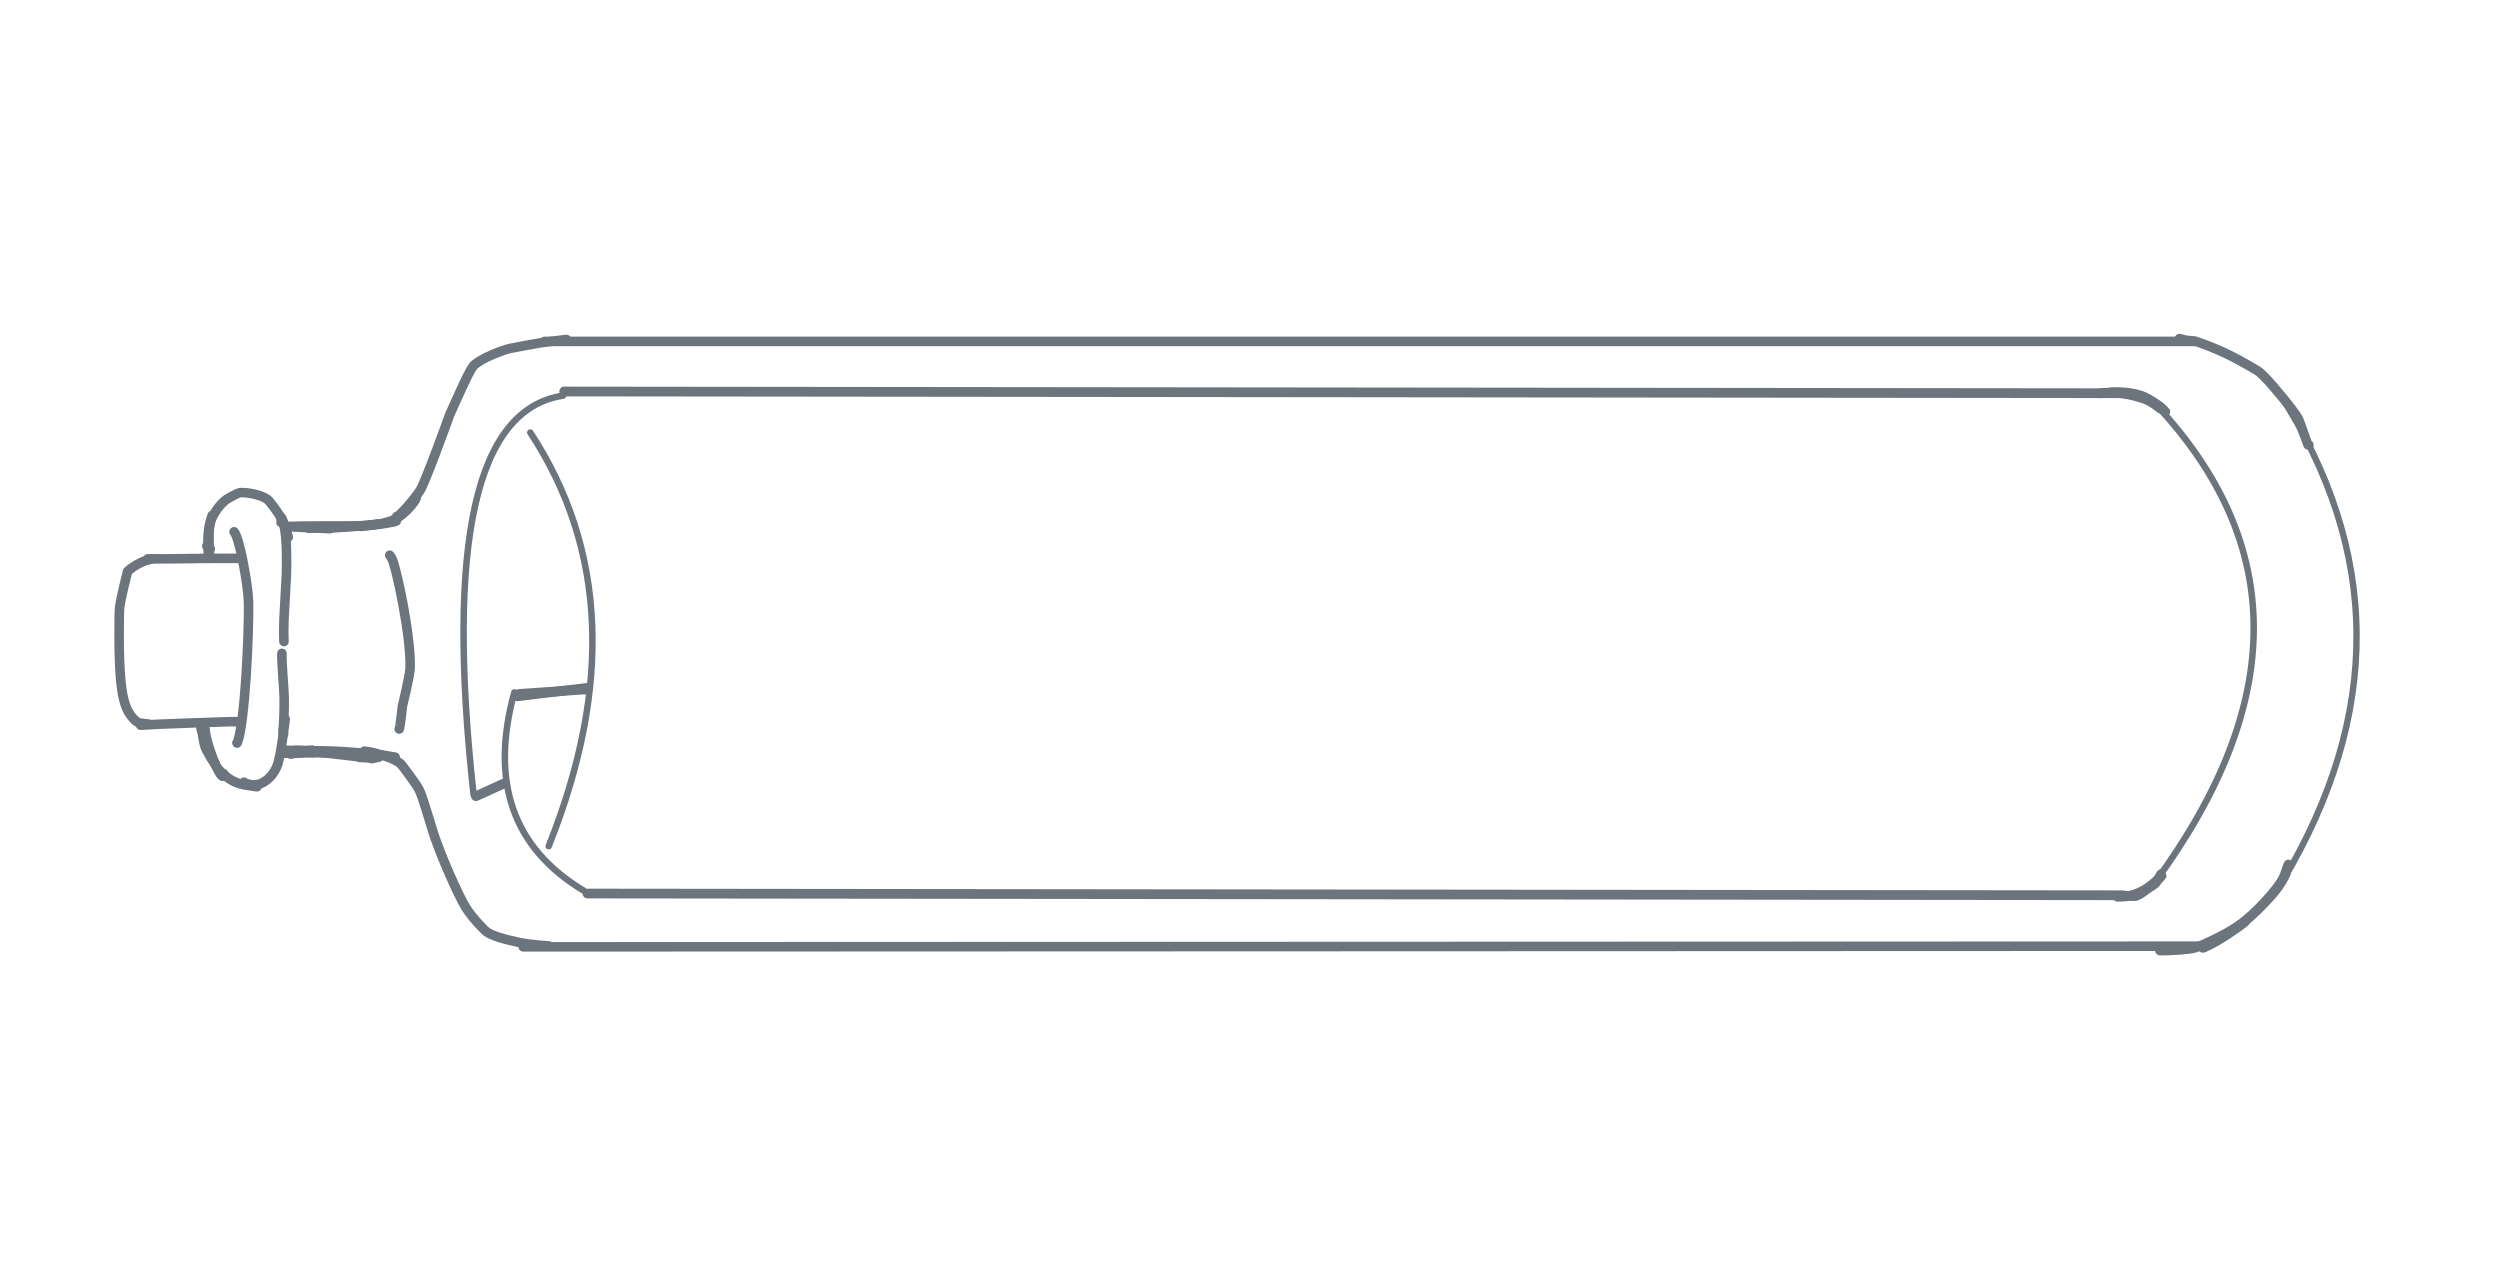<?xml version="1.0" encoding="UTF-8" standalone="no"?>
<!DOCTYPE svg PUBLIC "-//W3C//DTD SVG 1.1//EN" "http://www.w3.org/Graphics/SVG/1.1/DTD/svg11.dtd">
<svg width="785.00" height="400.00" viewBox="0.00 0.00 785.00 400.00" xmlns="http://www.w3.org/2000/svg" xmlns:xlink="http://www.w3.org/1999/xlink">
<g stroke-linecap="round" id="レイヤー_6">
<path d="M73.50,166.98 C74.24,167.74 75.37,171.59 76.24,176.05 C77.32,181.63 77.97,186.13 78.05,189.26 C78.19,199.33 76.94,226.92 74.54,233.17 C74.47,233.35 74.42,233.39 74.39,233.29" fill="none" stroke="rgb(108, 117, 125)" stroke-width="3.00" stroke-opacity="1.00" stroke-linejoin="round"/>
<path d="M64.94,171.44 C64.94,171.44 65.30,171.44 65.30,171.44" fill="none" stroke="rgb(108, 117, 125)" stroke-width="3.00" stroke-opacity="1.00" stroke-linejoin="round"/>
<path d="M66.01,172.34 C66.01,172.34 65.65,173.23 65.65,173.23" fill="none" stroke="rgb(108, 117, 125)" stroke-width="3.00" stroke-opacity="1.00" stroke-linejoin="round"/>
<path d="M65.65,173.23" fill="none" stroke="rgb(108, 117, 125)" stroke-width="3.00" stroke-opacity="1.00" stroke-linejoin="round"/>
<path d="M65.65,173.23 C65.65,173.23 65.65,173.41 65.65,173.41" fill="none" stroke="rgb(108, 117, 125)" stroke-width="3.00" stroke-opacity="1.00" stroke-linejoin="round"/>
<path d="M65.47,173.94 C65.47,173.94 65.47,174.12 65.47,174.12 C65.44,174.19 65.29,171.79 65.30,170.88 C65.37,165.47 66.80,161.60 66.71,161.66 C64.51,167.31 65.41,173.11 65.83,174.30 C65.72,173.94 65.46,167.68 65.83,165.05 C66.31,161.87 69.26,158.04 71.20,156.76 C72.06,156.21 74.86,154.74 75.29,154.69 C77.78,154.50 82.90,155.51 84.44,157.26 C86.86,160.13 88.63,163.03 89.29,164.67 C89.48,165.15 90.15,167.42 90.53,168.64" fill="none" stroke="rgb(108, 117, 125)" stroke-width="3.00" stroke-opacity="1.00" stroke-linejoin="round"/>
<path d="M88.22,164.01 C88.22,164.01 88.42,162.56 88.42,162.56 C88.84,163.57 89.04,164.26 89.38,166.08 C90.00,169.45 90.10,175.60 89.92,180.65 C89.69,184.56 89.18,193.73 89.16,194.57 C89.07,197.44 89.08,200.21 89.16,201.46" fill="none" stroke="rgb(108, 117, 125)" stroke-width="3.00" stroke-opacity="1.00" stroke-linejoin="round"/>
<path d="M64.20,229.65 C64.30,229.68 64.38,229.53 64.40,229.21 C64.41,229.15 64.41,229.09 64.40,229.03 C64.50,232.33 67.68,240.97 69.20,243.10 C69.40,243.37 69.62,243.58 69.86,243.74 C69.86,243.74 70.17,243.46 70.17,243.46 C70.17,243.46 70.20,242.91 70.20,242.91" fill="none" stroke="rgb(108, 117, 125)" stroke-width="3.00" stroke-opacity="1.00" stroke-linejoin="round"/>
<path d="M63.16,228.83 C63.19,228.72 63.21,228.66 63.23,228.64 C63.25,228.62 63.30,228.61 63.37,228.62 C63.67,231.35 64.05,233.65 64.47,234.74 C64.67,235.26 66.29,238.14 66.47,238.40 C66.65,238.65 67.00,239.05 67.51,239.59" fill="none" stroke="rgb(108, 117, 125)" stroke-width="3.00" stroke-opacity="1.00" stroke-linejoin="round"/>
<path d="M63.57,229.03 C63.57,229.03 63.16,228.41 63.16,228.41 C63.54,231.22 66.30,238.38 67.91,240.66 C69.95,243.42 73.11,245.83 76.67,246.44 C77.84,246.62 79.01,246.80 80.18,246.98 C80.34,247.00 80.84,247.06 80.67,247.05" fill="none" stroke="rgb(108, 117, 125)" stroke-width="3.00" stroke-opacity="1.00" stroke-linejoin="round"/>
<path d="M76.62,245.60 C76.62,245.60 76.62,245.81 76.62,245.81 C77.40,246.10 78.30,246.32 79.31,246.43 C80.26,246.50 81.40,246.33 82.38,245.82 C84.46,244.70 85.99,242.96 87.01,240.49 C87.80,238.51 88.50,233.62 88.84,231.12 C89.05,229.60 89.42,226.96 89.57,225.83" fill="none" stroke="rgb(108, 117, 125)" stroke-width="3.00" stroke-opacity="1.00" stroke-linejoin="round"/>
<path d="M88.84,229.03 C88.84,229.03 89.05,230.48 89.05,230.48 C89.05,230.48 88.87,230.46 88.87,230.46 C88.95,229.11 89.09,226.39 89.16,225.02 C89.23,223.16 89.27,220.28 89.22,218.64 C89.13,215.73 88.36,207.37 88.53,205.15" fill="none" stroke="rgb(108, 117, 125)" stroke-width="3.00" stroke-opacity="1.00" stroke-linejoin="round"/>
<path d="M89.64,236.56 C89.64,236.56 89.19,236.38 89.19,236.38" fill="none" stroke="rgb(108, 117, 125)" stroke-width="3.00" stroke-opacity="1.00" stroke-linejoin="round"/>
<path d="M88.74,236.20 C88.74,236.20 88.88,236.36 88.88,236.36 C88.88,236.36 88.72,236.50 88.72,236.50 C88.99,236.33 89.78,236.23 93.19,235.97 C94.07,235.90 96.97,235.63 98.03,235.53" fill="none" stroke="rgb(108, 117, 125)" stroke-width="3.00" stroke-opacity="1.00" stroke-linejoin="round"/>
<path d="M88.41,236.48 C88.41,236.48 88.19,236.42 88.19,236.42 C88.19,236.42 88.19,236.43 88.20,236.43 C90.97,236.38 94.42,236.31 95.09,236.29 C95.09,236.29 89.70,236.22 89.70,236.22 C89.70,236.22 93.99,235.91 93.99,235.91 C93.99,235.91 88.78,235.92 88.78,235.92 C88.78,235.92 92.25,235.95 92.25,235.95 C92.25,235.95 88.45,235.87 88.45,235.87 C88.45,235.87 97.46,235.99 97.46,235.99 C97.46,235.99 88.79,235.59 88.79,235.59 C91.53,235.59 97.83,235.63 101.56,235.89 C107.08,236.32 107.76,236.41 107.73,236.47 C107.73,236.47 100.31,236.13 100.31,236.13" fill="none" stroke="rgb(108, 117, 125)" stroke-width="3.00" stroke-opacity="1.00" stroke-linejoin="round"/>
<path d="M91.83,236.08 C91.83,236.08 90.84,235.84 90.84,235.84 C92.26,235.66 93.45,235.58 94.76,235.67 C98.28,235.91 111.93,237.56 113.37,237.73 C114.17,237.82 114.97,237.92 115.77,238.01 C115.78,238.01 115.73,237.98 115.72,237.98 C114.76,237.93 113.80,237.88 112.85,237.83" fill="none" stroke="rgb(108, 117, 125)" stroke-width="3.00" stroke-opacity="1.00" stroke-linejoin="round"/>
<path d="M91.32,236.82 C91.28,236.82 91.38,236.74 91.42,236.73 C94.85,236.02 110.76,236.56 111.77,236.62 C116.59,236.91 117.84,237.28 118.99,237.74 C118.99,237.74 116.68,238.22 116.68,238.22" fill="none" stroke="rgb(108, 117, 125)" stroke-width="3.00" stroke-opacity="1.00" stroke-linejoin="round"/>
<path d="M98.44,236.33 C98.44,236.33 97.15,236.15 97.15,236.15 C97.48,235.87 99.00,235.73 101.78,235.77 C109.84,235.91 119.52,236.98 121.56,237.31 C121.85,237.36 122.69,237.50 124.08,237.75 C124.09,237.75 124.12,237.75 124.11,237.75" fill="none" stroke="rgb(108, 117, 125)" stroke-width="3.00" stroke-opacity="1.00" stroke-linejoin="round"/>
<path d="M89.71,165.31 C89.80,165.27 90.05,165.25 90.44,165.27 C90.83,165.28 91.93,165.35 93.72,165.47 C93.72,165.47 90.12,165.34 90.12,165.34 C90.12,165.34 95.79,165.43 95.79,165.43 C95.79,165.43 90.41,165.34 90.41,165.34 C90.41,165.34 95.81,165.59 95.81,165.59 C95.81,165.59 90.04,165.36 90.04,165.36 C90.04,165.36 103.59,166.01 103.59,166.01 C100.87,165.74 96.27,165.56 93.13,165.46 C92.60,165.44 91.59,165.39 90.11,165.30 C91.55,165.21 98.08,165.15 101.45,165.14 C105.40,165.13 110.57,165.13 111.79,165.13 C110.29,165.21 106.28,165.42 104.95,165.46 C103.62,165.50 100.95,165.50 100.01,165.50" fill="none" stroke="rgb(108, 117, 125)" stroke-width="3.00" stroke-opacity="1.00" stroke-linejoin="round"/>
<path d="M97.54,165.65 C97.54,165.65 96.94,165.89 96.94,165.89 C98.50,165.72 104.47,165.64 107.95,165.44 C109.73,165.32 113.59,165.07 114.31,165.01 C116.44,164.82 118.31,164.60 118.34,164.54 C118.34,164.54 116.86,164.83 116.86,164.83" fill="none" stroke="rgb(108, 117, 125)" stroke-width="3.00" stroke-opacity="1.00" stroke-linejoin="round"/>
<path d="M103.54,165.87 C103.52,165.78 105.89,165.73 107.98,165.53 C110.11,165.33 117.33,164.96 120.89,164.38 C122.19,164.16 123.11,163.99 123.64,163.87 C123.91,163.81 124.17,163.73 124.43,163.61 C124.43,163.61 122.16,163.93 122.16,163.93" fill="none" stroke="rgb(108, 117, 125)" stroke-width="3.00" stroke-opacity="1.00" stroke-linejoin="round"/>
<path d="M112.99,165.06 C112.99,165.06 112.90,165.14 112.90,165.14 C112.90,165.14 113.08,165.30 113.08,165.30 C118.64,164.87 122.86,163.94 125.09,162.45 C128.49,160.07 130.44,157.16 130.71,156.31" fill="none" stroke="rgb(108, 117, 125)" stroke-width="3.00" stroke-opacity="1.00" stroke-linejoin="round"/>
<path d="M115.07,236.00 C115.07,236.00 114.39,235.86 114.39,235.86 C116.39,236.05 118.12,236.59 118.74,236.75 C119.99,237.07 123.92,238.31 125.66,239.70 C126.26,240.19 130.74,246.27 131.61,247.96 C132.98,250.66 135.99,261.89 137.09,264.43 C138.97,269.81 143.71,280.70 146.17,284.79 C148.20,288.21 152.25,292.16 152.67,292.50 C154.33,293.78 157.97,294.86 163.15,295.96 C166.34,296.62 170.85,296.92 172.31,297.01" fill="none" stroke="rgb(108, 117, 125)" stroke-width="3.00" stroke-opacity="1.00" stroke-linejoin="round"/>
<path d="M124.57,162.20 C125.11,162.43 130.00,156.94 131.90,154.00 C133.42,151.58 139.10,136.06 141.25,130.11 C143.67,124.86 147.49,115.79 148.98,114.52 C151.77,112.21 157.62,110.03 160.00,109.44 C161.04,109.18 168.66,107.81 169.82,107.63 C170.90,107.47 174.51,107.00 175.93,106.82 C176.57,106.74 177.21,106.67 177.85,106.59" fill="none" stroke="rgb(108, 117, 125)" stroke-width="3.00" stroke-opacity="1.00" stroke-linejoin="round"/>
<path d="M125.35,228.92 C125.62,228.73 126.25,222.56 126.37,221.66 C126.39,221.47 128.65,212.55 128.78,209.71 C129.12,200.03 124.36,177.39 122.89,175.06 C122.83,174.96 122.66,174.73 122.38,174.35" fill="none" stroke="rgb(108, 117, 125)" stroke-width="3.00" stroke-opacity="1.00" stroke-linejoin="round"/>
<path d="M164.30,297.31 L691.98,297.10" fill="none" stroke="rgb(108, 117, 125)" stroke-width="3.00" stroke-opacity="1.00" stroke-linejoin="round"/>
<path d="M171.00,107.20 L689.15,107.20" fill="none" stroke="rgb(108, 117, 125)" stroke-width="3.00" stroke-opacity="1.00" stroke-linejoin="round"/>
<path d="M716.67,276.81 Q763.76,197.95 715.65,123.47" fill="none" stroke="rgb(108, 117, 125)" stroke-width="2.00" stroke-opacity="1.00" stroke-linejoin="round"/>
<path d="M44.15,227.73 C45.18,227.66 48.00,227.48 49.72,227.41 C51.00,227.35 64.23,226.85 72.14,226.61 C72.56,226.60 73.75,226.60 75.73,226.60 C75.73,226.60 75.56,226.43 75.56,226.43" fill="none" stroke="rgb(108, 117, 125)" stroke-width="3.00" stroke-opacity="1.00" stroke-linejoin="round"/>
<path d="M46.39,175.48 C47.48,175.49 50.29,175.49 52.02,175.48 C72.85,175.21 74.33,175.36 74.93,175.34 C75.10,175.33 75.15,175.26 75.10,175.12" fill="none" stroke="rgb(108, 117, 125)" stroke-width="3.00" stroke-opacity="1.00" stroke-linejoin="round"/>
<path d="M46.52,227.31 C46.59,227.30 44.78,227.19 43.87,227.01 C42.74,226.77 41.53,225.48 40.35,223.59 C38.61,220.63 38.13,215.66 37.91,213.58 C37.20,206.63 37.38,191.79 37.57,190.71 C38.04,187.22 40.07,179.40 40.07,179.40 C41.52,178.05 44.56,176.08 47.35,175.62 C47.61,175.58 47.77,175.53 47.84,175.48" fill="none" stroke="rgb(108, 117, 125)" stroke-width="3.00" stroke-opacity="1.00" stroke-linejoin="round"/>
<path d="M678.86,298.49 C678.86,298.49 678.22,298.49 678.22,298.49 C678.21,298.49 678.24,298.49 678.26,298.49 C681.91,298.55 687.35,298.15 689.29,297.60 C691.98,296.82 699.80,292.68 700.69,292.18 C703.09,290.79 706.44,288.07 708.85,285.68 C711.05,283.48 714.36,280.35 716.40,276.87 C717.06,275.74 717.71,274.52 717.74,274.41" fill="none" stroke="rgb(108, 117, 125)" stroke-width="3.00" stroke-opacity="1.00" stroke-linejoin="round"/>
<path d="M691.84,297.00 C691.84,297.00 692.32,297.41 692.32,297.41 C693.54,296.87 694.78,296.24 696.28,295.37 C697.97,294.37 700.11,292.99 701.75,291.83 C703.00,290.95 704.18,290.07 704.82,289.55" fill="none" stroke="rgb(108, 117, 125)" stroke-width="3.00" stroke-opacity="1.00" stroke-linejoin="round"/>
<path d="M691.84,297.64 C691.84,297.64 691.65,297.64 691.65,297.64 C691.61,297.69 691.78,297.60 691.84,297.57 C692.20,297.36 700.16,292.53 703.55,290.26 C707.36,287.70 715.64,278.96 717.23,275.13 C717.30,274.97 717.64,273.98 718.26,272.17 C718.37,271.86 718.47,271.61 718.56,271.43" fill="none" stroke="rgb(108, 117, 125)" stroke-width="3.00" stroke-opacity="1.00" stroke-linejoin="round"/>
<path d="M725.00,139.71 C725.00,139.71 724.70,139.66 724.70,139.66 C724.67,139.48 722.78,134.57 721.91,132.03 C721.34,130.40 717.75,126.09 717.13,125.34 C716.35,124.41 711.10,117.80 708.87,116.42 C701.26,111.85 696.38,109.54 689.26,107.11 C688.97,107.03 687.23,106.98 686.13,106.77 C685.76,106.69 685.17,106.54 684.36,106.31" fill="none" stroke="rgb(108, 117, 125)" stroke-width="3.00" stroke-opacity="1.00" stroke-linejoin="round"/>
<path d="M184.45,280.57 L666.45,281.11" fill="none" stroke="rgb(108, 117, 125)" stroke-width="3.06" stroke-opacity="1.00" stroke-linejoin="round"/>
<path d="M177.15,122.93 L665.58,123.47" fill="none" stroke="rgb(108, 117, 125)" stroke-width="3.06" stroke-opacity="1.00" stroke-linejoin="round"/>
<path d="M183.33,279.70 Q149.95,259.67 161.49,217.42" fill="none" stroke="rgb(108, 117, 125)" stroke-width="2.04" stroke-opacity="1.00" stroke-linejoin="round"/>
<path d="M172.29,265.70 Q202.40,190.38 166.51,135.82" fill="none" stroke="rgb(108, 117, 125)" stroke-width="2.04" stroke-opacity="1.00" stroke-linejoin="round"/>
<path d="M148.70,249.53 Q135.65,130.51 176.80,124.23" fill="none" stroke="rgb(108, 117, 125)" stroke-width="2.04" stroke-opacity="1.00" stroke-linejoin="round"/>
<path d="M163.00,217.90 L184.08,216.45" fill="none" stroke="rgb(108, 117, 125)" stroke-width="3.06" stroke-opacity="1.00" stroke-linejoin="round"/>
<path d="M162.50,218.63 L184.58,215.97" fill="none" stroke="rgb(108, 117, 125)" stroke-width="3.06" stroke-opacity="1.00" stroke-linejoin="round"/>
<path d="M149.45,250.01 L158.48,245.91" fill="none" stroke="rgb(108, 117, 125)" stroke-width="3.06" stroke-opacity="1.00" stroke-linejoin="round"/>
<path d="M676.78,276.85 Q738.46,192.69 676.97,127.05" fill="none" stroke="rgb(108, 117, 125)" stroke-width="2.04" stroke-opacity="1.00" stroke-linejoin="round"/>
<path d="M664.93,281.59 C665.60,281.61 667.28,281.52 668.26,281.36 C674.61,280.23 678.75,274.81 678.76,274.86 C678.27,276.06 672.12,281.11 670.58,281.35 C670.04,281.42 668.83,281.39 666.94,281.24 C666.82,281.98 670.96,280.99 674.34,279.01 C675.63,278.25 676.46,277.67 676.81,277.28 C677.19,276.87 677.78,275.95 678.58,274.51" fill="none" stroke="rgb(108, 117, 125)" stroke-width="3.06" stroke-opacity="1.00" stroke-linejoin="round"/>
<path d="M679.90,129.29 C679.47,128.77 678.44,127.82 677.39,127.10 C676.00,126.14 674.23,125.22 673.24,124.93 C672.76,124.80 672.28,124.67 671.80,124.54" fill="none" stroke="rgb(108, 117, 125)" stroke-width="3.06" stroke-opacity="1.00" stroke-linejoin="round"/>
<path d="M678.28,128.25 C678.28,128.25 678.40,127.96 678.40,127.96 C677.13,126.91 674.99,125.45 673.54,124.76 C669.94,123.04 664.66,123.03 662.67,123.15 C665.55,123.08 670.84,124.26 674.06,125.48 C675.72,126.10 676.81,126.85 677.63,127.71 C677.63,127.72 677.62,127.71 677.62,127.70 C675.94,126.41 674.21,125.43 672.30,124.83 C666.54,123.03 661.56,123.29 660.56,123.38 C660.11,123.42 659.66,123.47 659.21,123.51" fill="none" stroke="rgb(108, 117, 125)" stroke-width="3.06" stroke-opacity="1.00" stroke-linejoin="round"/>
</g>
</svg>
